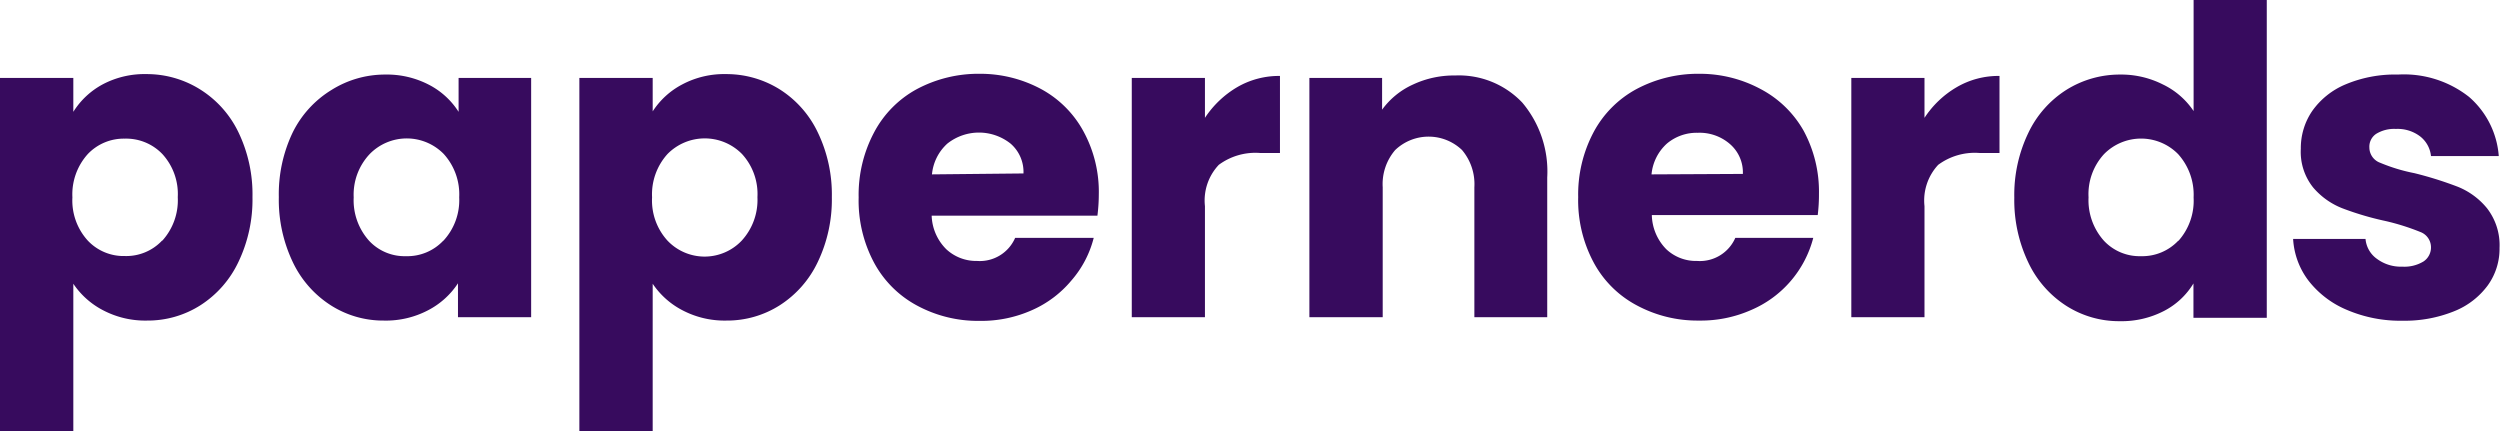 <svg xmlns="http://www.w3.org/2000/svg" viewBox="0 0 162.29 27.99"><defs><style>.cls-1{fill:#370b5e;}</style></defs><g id="Layer_2" data-name="Layer 2"><g id="Layer_1-2" data-name="Layer 1"><path class="cls-1" d="M13,5.81a6.52,6.52,0,0,0-3.48-1,5.81,5.81,0,0,0-2.86.67A5.09,5.09,0,0,0,4.76,7.26V5.06H0V28H4.76V18.42a5.22,5.22,0,0,0,1.93,1.72,5.88,5.88,0,0,0,2.85.67,6.36,6.36,0,0,0,3.48-1A6.77,6.77,0,0,0,15.48,17a9.38,9.38,0,0,0,.91-4.21,9.28,9.28,0,0,0-.91-4.2A6.71,6.71,0,0,0,13,5.81Zm-2.48,9.81a3.19,3.19,0,0,1-2.42,1,3.19,3.19,0,0,1-2.4-1,3.87,3.87,0,0,1-1-2.81,3.9,3.9,0,0,1,1-2.81,3.22,3.22,0,0,1,2.4-1,3.25,3.25,0,0,1,2.44,1,3.84,3.84,0,0,1,1,2.8A3.91,3.91,0,0,1,10.54,15.62Z"/><path class="cls-1" d="M29.77,7.26a5,5,0,0,0-1.91-1.75A5.92,5.92,0,0,0,25,4.84a6.52,6.52,0,0,0-3.48,1A6.71,6.71,0,0,0,19,8.6a9.28,9.28,0,0,0-.9,4.2A9.38,9.38,0,0,0,19,17a6.77,6.77,0,0,0,2.46,2.81,6.31,6.31,0,0,0,3.45,1,5.89,5.89,0,0,0,2.88-.67,5.15,5.15,0,0,0,1.94-1.75v2.2h4.75V5.06H29.77Zm-1,8.37a3.2,3.2,0,0,1-2.41,1,3.15,3.15,0,0,1-2.4-1,3.94,3.94,0,0,1-1-2.82A3.84,3.84,0,0,1,24,10a3.36,3.36,0,0,1,4.81,0,3.9,3.9,0,0,1,1,2.81A3.87,3.87,0,0,1,28.78,15.63Z"/><path class="cls-1" d="M50.63,5.81a6.52,6.52,0,0,0-3.48-1,5.81,5.81,0,0,0-2.86.67,5.09,5.09,0,0,0-1.92,1.75V5.06H37.61V28h4.76V18.42a5.22,5.22,0,0,0,1.93,1.72,5.88,5.88,0,0,0,2.85.67,6.36,6.36,0,0,0,3.48-1A6.77,6.77,0,0,0,53.09,17,9.38,9.38,0,0,0,54,12.8a9.28,9.28,0,0,0-.91-4.2A6.71,6.71,0,0,0,50.63,5.81Zm-2.48,9.81a3.32,3.32,0,0,1-4.82,0,3.87,3.87,0,0,1-1-2.81,3.9,3.9,0,0,1,1-2.81,3.39,3.39,0,0,1,4.84,0,3.84,3.84,0,0,1,1,2.8A3.91,3.91,0,0,1,48.15,15.62Z"/><path class="cls-1" d="M67.6,5.79a8.34,8.34,0,0,0-4-1,8.49,8.49,0,0,0-4.09,1A6.81,6.81,0,0,0,56.74,8.6a8.63,8.63,0,0,0-1,4.22,8.54,8.54,0,0,0,1,4.23,6.83,6.83,0,0,0,2.78,2.78,8.32,8.32,0,0,0,4.06,1,8.08,8.08,0,0,0,3.42-.7,7,7,0,0,0,2.55-1.92A6.72,6.72,0,0,0,71,15.44H65.9a2.5,2.5,0,0,1-2.47,1.5,2.85,2.85,0,0,1-2-.76A3.21,3.21,0,0,1,60.48,14H71.24a11.17,11.17,0,0,0,.09-1.39,8.2,8.2,0,0,0-1-4.09A6.82,6.82,0,0,0,67.6,5.79Zm-7.1,5.53a3.07,3.07,0,0,1,1-2,3.3,3.3,0,0,1,4.1,0,2.43,2.43,0,0,1,.84,1.94Z"/><path class="cls-1" d="M78.22,7.65V5.06H73.47V20.59h4.75V13.38a3.37,3.37,0,0,1,.9-2.68,4,4,0,0,1,2.67-.77h1.3v-5a5.4,5.4,0,0,0-2.78.73A6.39,6.39,0,0,0,78.22,7.65Z"/><path class="cls-1" d="M94.47,4.9a6.27,6.27,0,0,0-2.75.59,5.05,5.05,0,0,0-2,1.63V5.06H85V20.59h4.76V12.16a3.39,3.39,0,0,1,.81-2.42,3.14,3.14,0,0,1,4.34,0,3.43,3.43,0,0,1,.8,2.42v8.43h4.73V11.52a6.93,6.93,0,0,0-1.62-4.86A5.67,5.67,0,0,0,94.47,4.9Z"/><path class="cls-1" d="M114.31,5.79a8.34,8.34,0,0,0-4-1,8.49,8.49,0,0,0-4.09,1,6.83,6.83,0,0,0-2.77,2.79,8.63,8.63,0,0,0-1,4.22,8.54,8.54,0,0,0,1,4.23,6.77,6.77,0,0,0,2.78,2.78,8.3,8.3,0,0,0,4.06,1,8.08,8.08,0,0,0,3.42-.7,7,7,0,0,0,4-4.67h-5.06a2.51,2.51,0,0,1-2.48,1.5,2.81,2.81,0,0,1-2-.76,3.26,3.26,0,0,1-.94-2.22H118a11.11,11.11,0,0,0,.08-1.39,8.3,8.3,0,0,0-1-4.09A6.88,6.88,0,0,0,114.31,5.79Zm-7.1,5.53a3.07,3.07,0,0,1,1-2,3,3,0,0,1,2-.7,3,3,0,0,1,2.09.73,2.43,2.43,0,0,1,.84,1.94Z"/><path class="cls-1" d="M124.93,7.65V5.06h-4.75V20.59h4.75V13.38a3.4,3.4,0,0,1,.89-2.68,4,4,0,0,1,2.67-.77h1.31v-5a5.37,5.37,0,0,0-2.78.73A6.29,6.29,0,0,0,124.93,7.65Z"/><path class="cls-1" d="M142.4,7.21a5,5,0,0,0-2-1.73,6,6,0,0,0-2.79-.64,6.52,6.52,0,0,0-3.48,1,6.71,6.71,0,0,0-2.46,2.79,9.28,9.28,0,0,0-.91,4.2,9.38,9.38,0,0,0,.91,4.21,6.77,6.77,0,0,0,2.46,2.81,6.36,6.36,0,0,0,3.48,1,6,6,0,0,0,2.88-.67,4.81,4.81,0,0,0,1.9-1.78v2.23h4.76V0H142.4Zm-1,8.42a3.21,3.21,0,0,1-2.41,1,3.17,3.17,0,0,1-2.41-1,3.94,3.94,0,0,1-1-2.82,3.84,3.84,0,0,1,1-2.8,3.37,3.37,0,0,1,4.82,0,3.94,3.94,0,0,1,1,2.81A3.91,3.91,0,0,1,141.42,15.63Z"/><path class="cls-1" d="M161.44,13.51a4.73,4.73,0,0,0-1.9-1.39,24,24,0,0,0-2.81-.88,11.28,11.28,0,0,1-2.21-.67,1.06,1.06,0,0,1-.71-1,1,1,0,0,1,.44-.88,2.22,2.22,0,0,1,1.28-.32,2.41,2.41,0,0,1,1.57.48,1.86,1.86,0,0,1,.71,1.28h4.4a5.63,5.63,0,0,0-1.93-3.84,6.83,6.83,0,0,0-4.61-1.45,8.27,8.27,0,0,0-3.41.64,5,5,0,0,0-2.17,1.74,4.26,4.26,0,0,0-.73,2.43,3.7,3.7,0,0,0,.8,2.52,4.77,4.77,0,0,0,1.92,1.36,19.24,19.24,0,0,0,2.79.82,14.91,14.91,0,0,1,2.25.71,1.06,1.06,0,0,1,.69,1,1.09,1.09,0,0,1-.48.91,2.39,2.39,0,0,1-1.38.34,2.6,2.6,0,0,1-1.64-.5,1.77,1.77,0,0,1-.75-1.3h-4.7a4.93,4.93,0,0,0,1,2.71,6.15,6.15,0,0,0,2.5,1.9,8.82,8.82,0,0,0,3.62.7,8.55,8.55,0,0,0,3.32-.61,5,5,0,0,0,2.2-1.69,4.06,4.06,0,0,0,.76-2.43A3.91,3.91,0,0,0,161.44,13.51Z"/></g></g></svg>